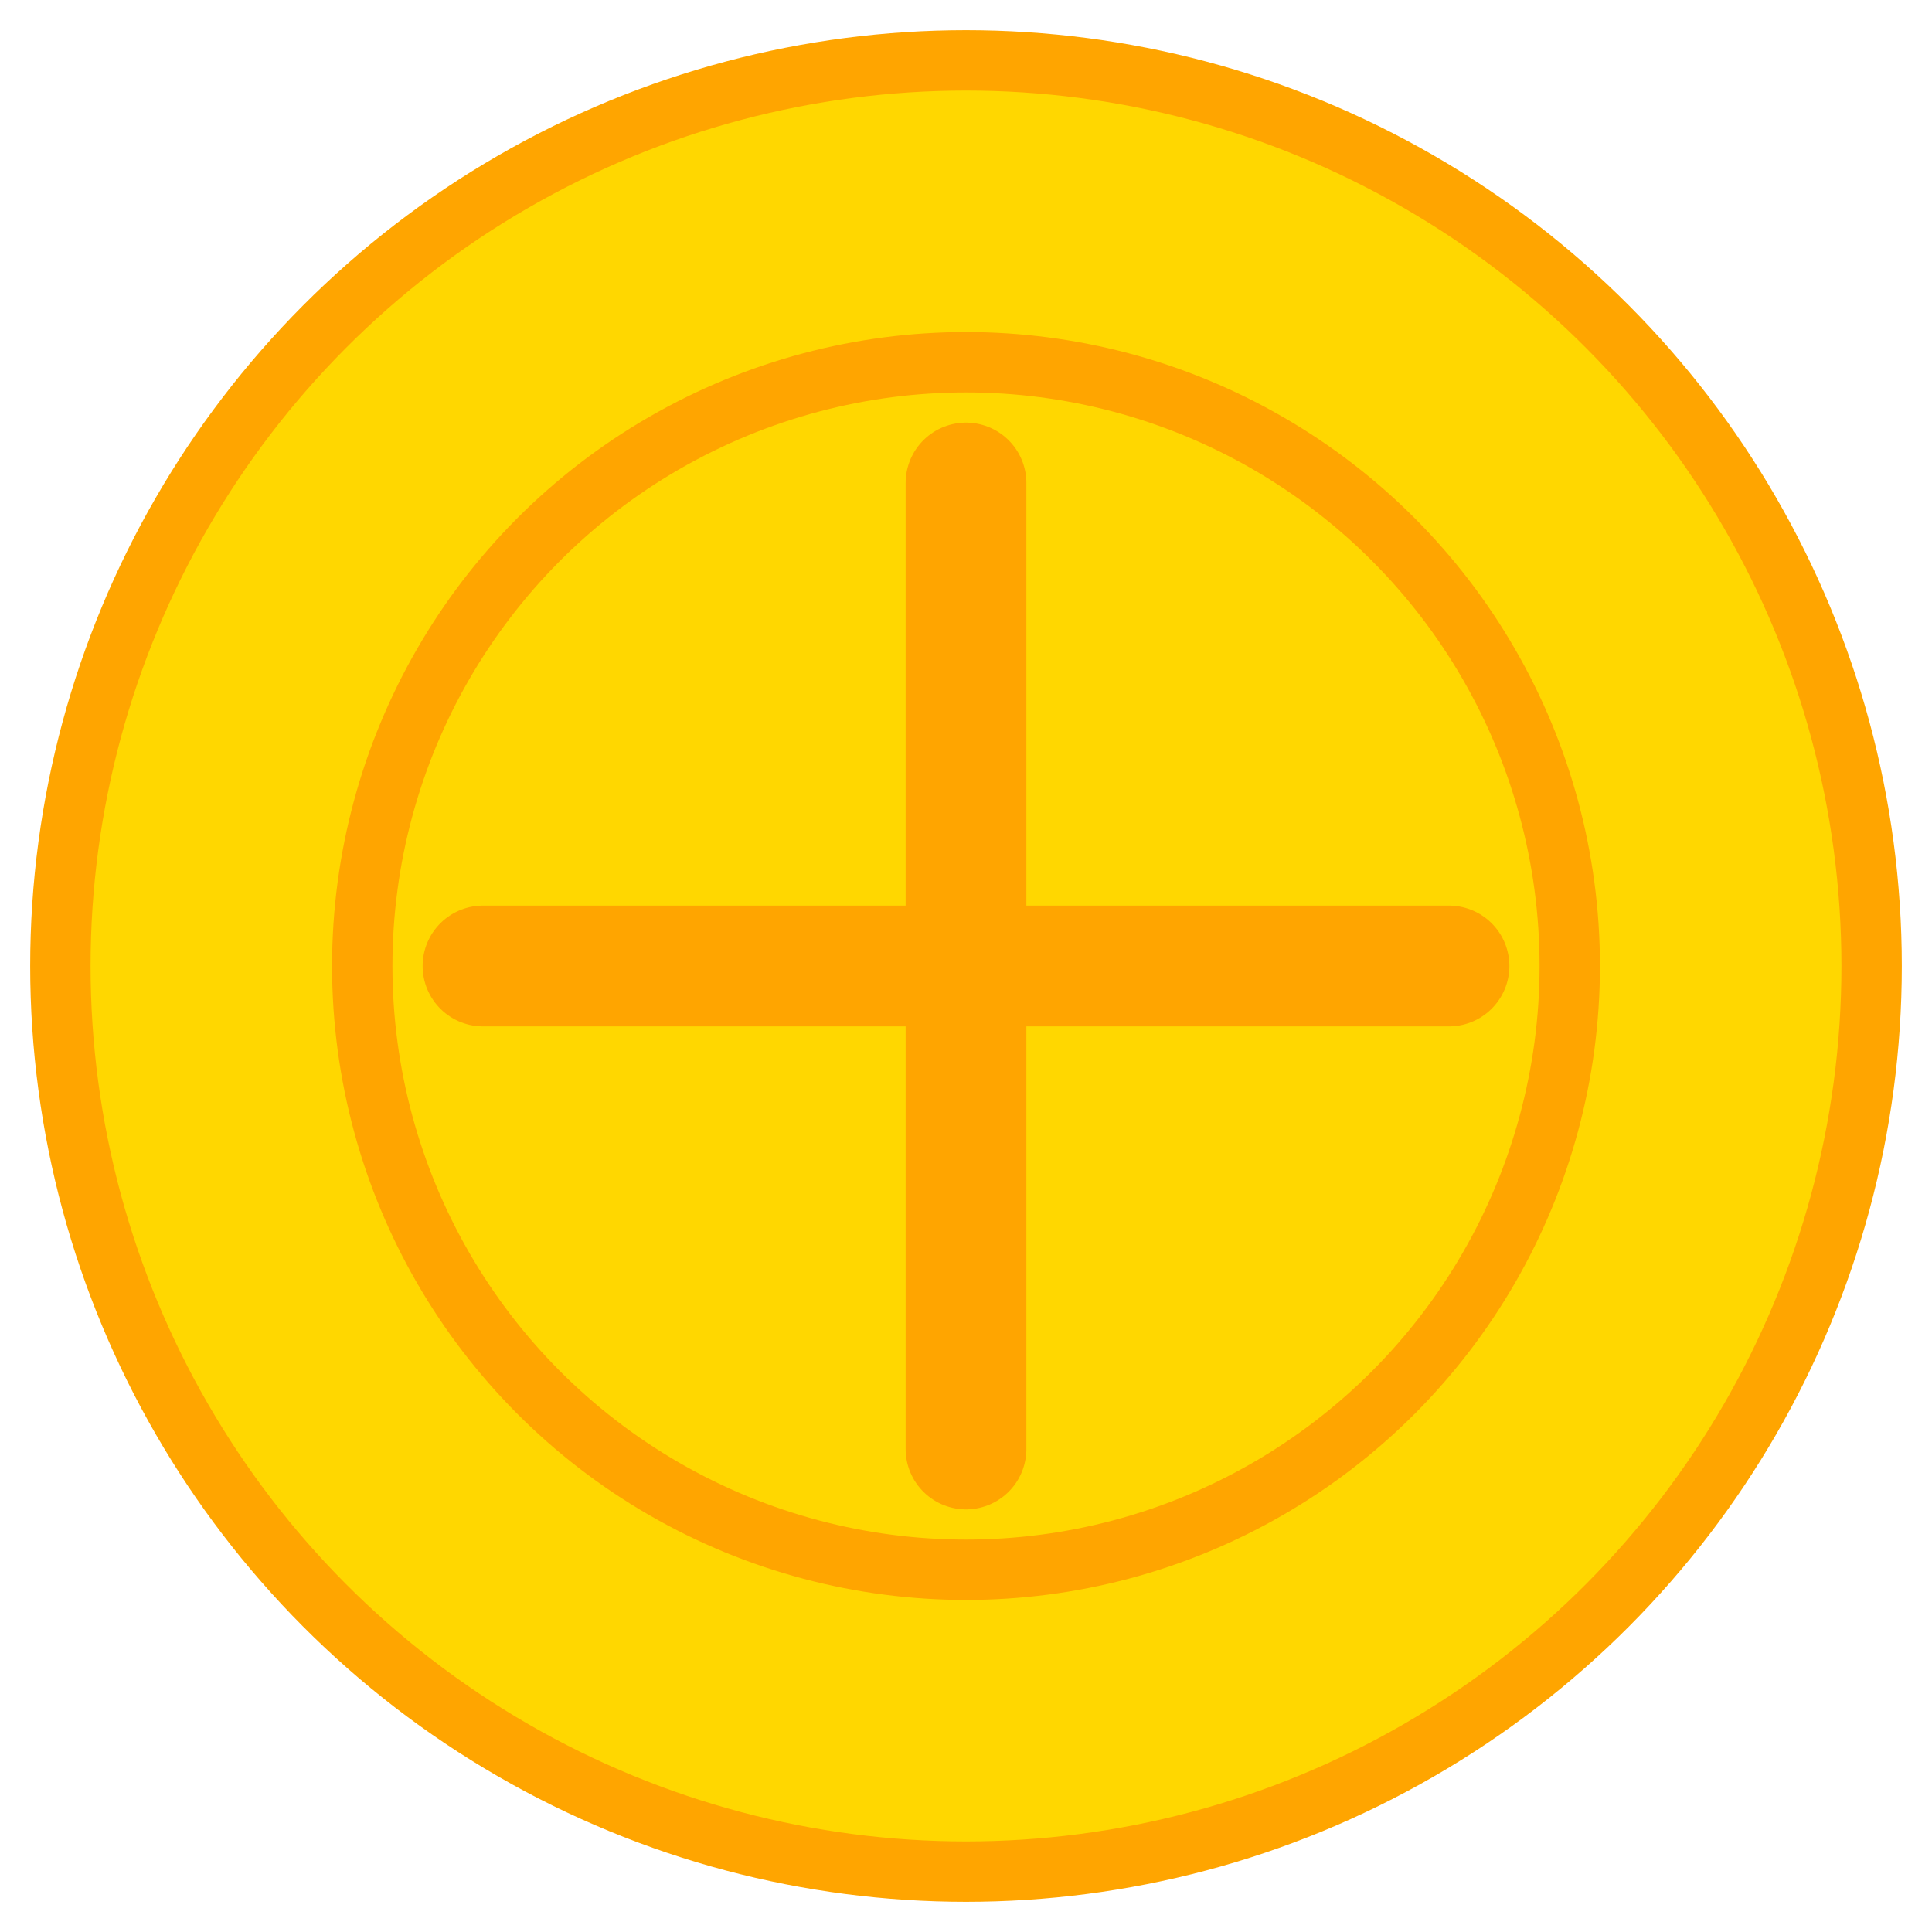 <?xml version="1.0" encoding="UTF-8"?>
<svg width="128" height="128" viewBox="0 0 128 128" xmlns="http://www.w3.org/2000/svg">
    <circle cx="64" cy="64" r="60" fill="#FFD700" stroke="#FFA500" stroke-width="4"/>
    <path d="M64 32 L64 96 M32 64 L96 64" stroke="#FFA500" stroke-width="8" stroke-linecap="round"/>
    <circle cx="64" cy="64" r="40" stroke="#FFA500" stroke-width="4" fill="none"/>
</svg> 